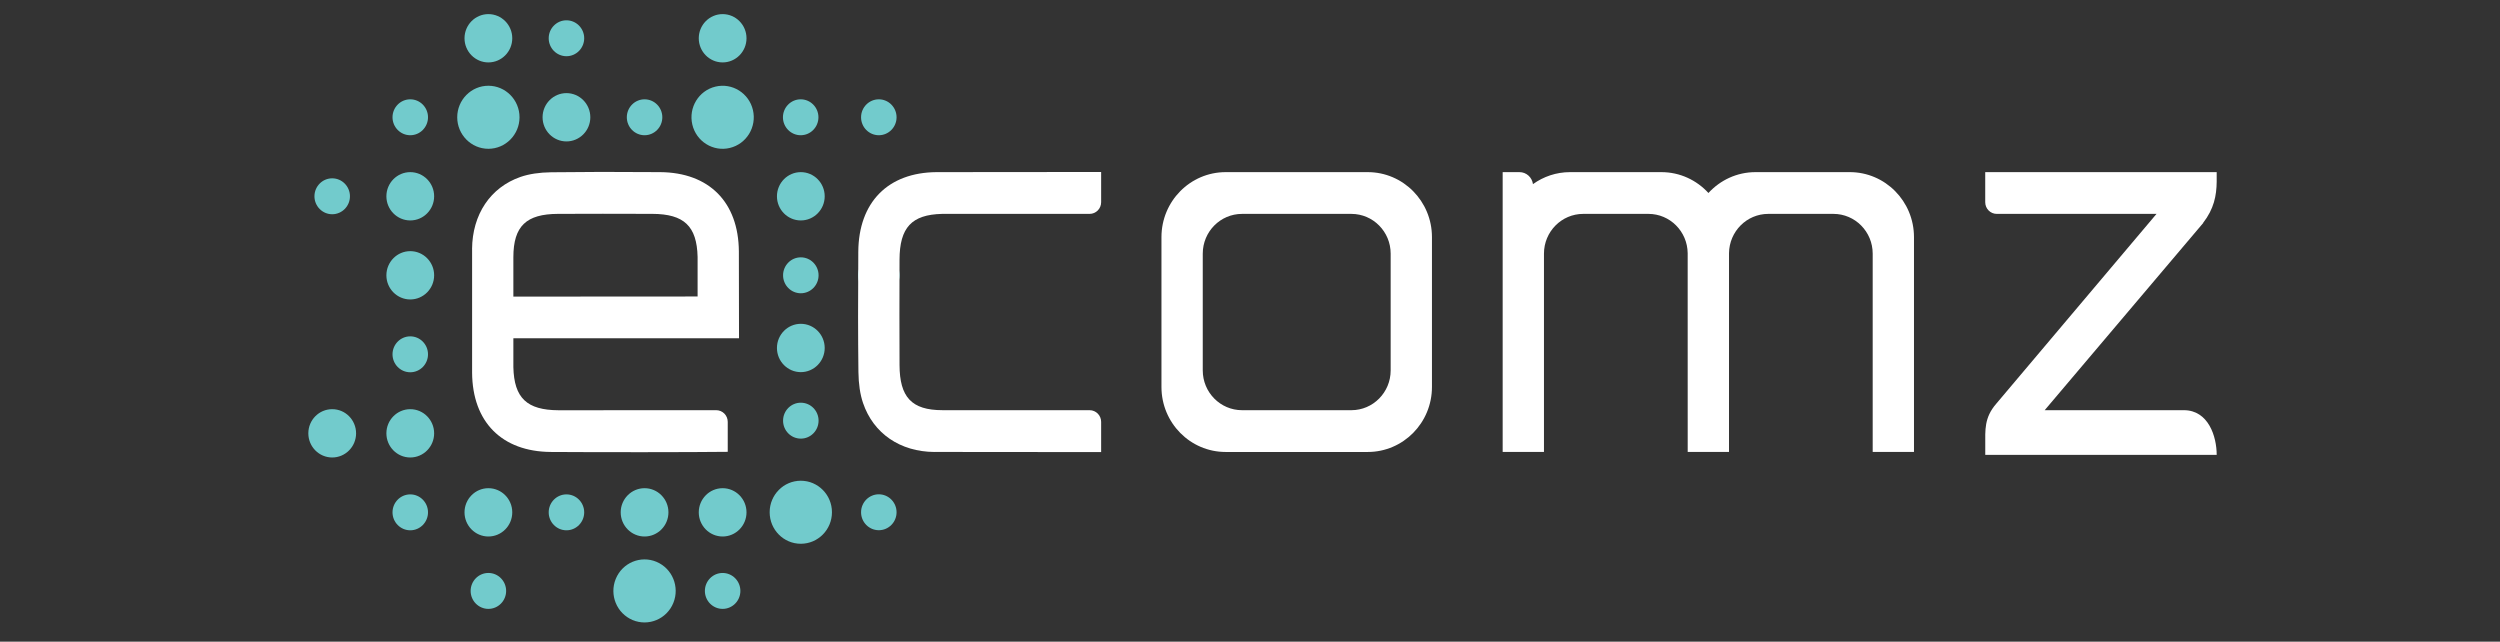 <svg width="300" height="77" viewBox="0 0 300 77" fill="none" xmlns="http://www.w3.org/2000/svg">
<rect x="0" y="0" width="300" height="77" fill="#333333" stroke="none"/>
<g clip-path="url(#clip0_1566_4306)">
<path d="M80.798 72.359C81.588 70.429 80.682 68.216 78.775 67.417C76.868 66.618 74.681 67.534 73.891 69.464C73.101 71.394 74.007 73.606 75.914 74.405C77.821 75.205 80.008 74.288 80.798 72.359Z" fill="#72CBCC"/>
<path d="M39.865 54.898C41.447 54.898 42.73 53.6 42.73 51.999C42.73 50.398 41.447 49.101 39.865 49.101C38.283 49.101 37 50.398 37 51.999C37 53.6 38.283 54.898 39.865 54.898Z" fill="#72CBCC"/>
<path d="M87.574 17.755C89.583 17.276 90.827 15.239 90.353 13.206C89.879 11.173 87.866 9.914 85.856 10.393C83.847 10.873 82.603 12.91 83.077 14.943C83.552 16.976 85.565 18.235 87.574 17.755Z" fill="#72CBCC"/>
<path d="M86.716 1.693C85.137 1.693 83.852 2.993 83.852 4.592C83.852 6.19 85.136 7.49 86.716 7.49C88.296 7.49 89.581 6.19 89.581 4.592C89.581 2.993 88.296 1.693 86.716 1.693Z" fill="#72CBCC"/>
<path d="M58.607 1.693C57.028 1.693 55.742 2.993 55.742 4.592C55.742 6.19 57.027 7.49 58.607 7.49C60.187 7.49 61.472 6.19 61.472 4.592C61.472 2.993 60.186 1.693 58.607 1.693Z" fill="#72CBCC"/>
<path d="M96.099 44.656C97.678 44.656 98.964 43.356 98.964 41.757C98.964 40.158 97.679 38.858 96.099 38.858C94.519 38.858 93.234 40.158 93.234 41.757C93.234 43.356 94.519 44.656 96.099 44.656Z" fill="#72CBCC"/>
<path d="M96.097 65.252C98.161 65.252 99.835 63.559 99.835 61.47C99.835 59.381 98.161 57.688 96.097 57.688C94.033 57.688 92.359 59.381 92.359 61.47C92.359 63.559 94.033 65.252 96.097 65.252Z" fill="#72CBCC"/>
<path d="M96.099 30.881C94.924 30.881 93.969 31.848 93.969 33.037C93.969 34.225 94.924 35.192 96.099 35.192C97.273 35.192 98.229 34.225 98.229 33.037C98.229 31.848 97.273 30.881 96.099 30.881Z" fill="#72CBCC"/>
<path d="M49.232 20.656C47.653 20.656 46.367 21.956 46.367 23.555C46.367 25.153 47.652 26.453 49.232 26.453C50.812 26.453 52.097 25.153 52.097 23.555C52.097 21.956 50.812 20.656 49.232 20.656Z" fill="#72CBCC"/>
<path d="M96.099 20.656C94.52 20.656 93.234 21.956 93.234 23.555C93.234 25.153 94.519 26.453 96.099 26.453C97.679 26.453 98.964 25.153 98.964 23.555C98.964 21.956 97.679 20.656 96.099 20.656Z" fill="#72CBCC"/>
<path d="M49.232 30.138C47.653 30.138 46.367 31.438 46.367 33.036C46.367 34.635 47.652 35.935 49.232 35.935C50.812 35.935 52.097 34.635 52.097 33.036C52.097 31.438 50.812 30.138 49.232 30.138Z" fill="#72CBCC"/>
<path d="M49.232 49.101C47.653 49.101 46.367 50.401 46.367 51.999C46.367 53.598 47.652 54.898 49.232 54.898C50.812 54.898 52.097 53.598 52.097 51.999C52.097 50.401 50.812 49.101 49.232 49.101Z" fill="#72CBCC"/>
<path d="M58.607 58.583C57.028 58.583 55.742 59.883 55.742 61.481C55.742 63.08 57.027 64.38 58.607 64.38C60.187 64.38 61.472 63.08 61.472 61.481C61.472 59.883 60.187 58.583 58.607 58.583Z" fill="#72CBCC"/>
<path d="M96.099 52.635C97.275 52.635 98.229 51.67 98.229 50.48C98.229 49.289 97.275 48.324 96.099 48.324C94.922 48.324 93.969 49.289 93.969 50.48C93.969 51.67 94.922 52.635 96.099 52.635Z" fill="#72CBCC"/>
<path d="M86.716 58.583C85.137 58.583 83.852 59.883 83.852 61.481C83.852 63.08 85.136 64.38 86.716 64.38C88.296 64.38 89.581 63.08 89.581 61.481C89.581 59.883 88.296 58.583 86.716 58.583Z" fill="#72CBCC"/>
<path d="M77.349 58.583C75.77 58.583 74.484 59.883 74.484 61.481C74.484 63.08 75.769 64.38 77.349 64.38C78.929 64.38 80.213 63.08 80.213 61.481C80.213 59.883 78.928 58.583 77.349 58.583Z" fill="#72CBCC"/>
<path d="M67.974 16.971C69.553 16.971 70.839 15.671 70.839 14.073C70.839 12.474 69.554 11.174 67.974 11.174C66.394 11.174 65.109 12.474 65.109 14.073C65.109 15.671 66.394 16.971 67.974 16.971Z" fill="#72CBCC"/>
<path d="M77.349 16.228C78.523 16.228 79.479 15.261 79.479 14.073C79.479 12.884 78.523 11.918 77.349 11.918C76.174 11.918 75.219 12.884 75.219 14.073C75.219 15.261 76.174 16.228 77.349 16.228Z" fill="#72CBCC"/>
<path d="M49.232 16.228C50.406 16.228 51.361 15.261 51.361 14.073C51.361 12.884 50.406 11.918 49.232 11.918C48.057 11.918 47.102 12.884 47.102 14.073C47.102 15.261 48.057 16.228 49.232 16.228Z" fill="#72CBCC"/>
<path d="M96.083 16.228C97.258 16.228 98.213 15.261 98.213 14.073C98.213 12.884 97.258 11.918 96.083 11.918C94.909 11.918 93.953 12.884 93.953 14.073C93.953 15.261 94.909 16.228 96.083 16.228Z" fill="#72CBCC"/>
<path d="M67.974 6.746C69.148 6.746 70.104 5.779 70.104 4.591C70.104 3.402 69.148 2.436 67.974 2.436C66.799 2.436 65.844 3.402 65.844 4.591C65.844 5.779 66.799 6.746 67.974 6.746Z" fill="#72CBCC"/>
<path d="M58.607 73.066C59.781 73.066 60.736 72.099 60.736 70.911C60.736 69.722 59.781 68.755 58.607 68.755C57.432 68.755 56.477 69.722 56.477 70.911C56.477 72.099 57.432 73.066 58.607 73.066Z" fill="#72CBCC"/>
<path d="M49.232 44.673C50.406 44.673 51.361 43.706 51.361 42.518C51.361 41.329 50.406 40.362 49.232 40.362C48.057 40.362 47.102 41.329 47.102 42.518C47.102 43.706 48.057 44.673 49.232 44.673Z" fill="#72CBCC"/>
<path d="M67.974 59.326C66.799 59.326 65.844 60.293 65.844 61.481C65.844 62.67 66.799 63.636 67.974 63.636C69.148 63.636 70.104 62.669 70.104 61.481C70.104 60.294 69.148 59.326 67.974 59.326Z" fill="#72CBCC"/>
<path d="M86.716 68.756C85.541 68.756 84.586 69.723 84.586 70.912C84.586 72.1 85.541 73.066 86.716 73.066C87.89 73.066 88.846 72.099 88.846 70.912C88.846 69.724 87.89 68.756 86.716 68.756Z" fill="#72CBCC"/>
<path d="M105.458 11.918C104.284 11.918 103.328 12.885 103.328 14.074C103.328 15.262 104.284 16.228 105.458 16.228C106.633 16.228 107.588 15.261 107.588 14.074C107.588 12.886 106.633 11.918 105.458 11.918Z" fill="#72CBCC"/>
<path d="M105.458 59.316C104.284 59.316 103.328 60.283 103.328 61.471C103.328 62.66 104.284 63.626 105.458 63.626C106.633 63.626 107.588 62.659 107.588 61.471C107.588 60.284 106.633 59.316 105.458 59.316Z" fill="#72CBCC"/>
<path d="M49.232 59.326C48.057 59.326 47.102 60.293 47.102 61.481C47.102 62.67 48.057 63.636 49.232 63.636C50.406 63.636 51.361 62.669 51.361 61.481C51.361 60.294 50.406 59.326 49.232 59.326Z" fill="#72CBCC"/>
<path d="M39.864 25.709C41.039 25.709 41.994 24.742 41.994 23.555C41.994 22.367 41.039 21.399 39.864 21.399C38.69 21.399 37.734 22.366 37.734 23.555C37.734 24.743 38.69 25.709 39.864 25.709Z" fill="#72CBCC"/>
<path d="M58.605 10.29C56.544 10.29 54.867 11.988 54.867 14.073C54.867 16.157 56.544 17.855 58.605 17.855C60.665 17.855 62.343 16.157 62.343 14.073C62.343 11.988 60.665 10.29 58.605 10.29Z" fill="#72CBCC"/>
<path d="M105.455 30.521C104.084 30.521 102.969 31.649 102.969 33.037C102.969 34.424 104.084 35.552 105.455 35.552C106.826 35.552 107.94 34.423 107.94 33.037C107.94 31.65 106.825 30.521 105.455 30.521Z" fill="#72CBCC"/>
<path d="M85.945 49.223L67.038 49.23C63.227 49.217 61.691 47.762 61.604 44.06V40.593H88.682L88.664 30.164C88.621 24.251 85.091 20.697 79.219 20.656C73.607 20.616 70.276 20.622 66.132 20.673C64.709 20.691 63.473 20.879 62.454 21.233C58.846 22.491 56.676 25.73 56.648 29.897H56.652V44.728C56.695 50.641 60.226 54.195 66.097 54.236C71.71 54.276 83.184 54.27 87.328 54.219V50.622C87.328 49.849 86.709 49.222 85.944 49.222L85.945 49.223ZM61.604 30.871C61.604 27.105 63.178 25.681 66.951 25.665C70.78 25.648 73.714 25.648 78.279 25.664C82.09 25.677 83.626 27.132 83.712 30.834V35.579L61.604 35.593V30.872V30.871Z" fill="white"/>
<path d="M164.126 20.656H147.084C142.827 20.656 139.375 24.148 139.375 28.456V46.437C139.375 50.744 142.826 54.237 147.084 54.237H164.126C168.383 54.237 171.835 50.745 171.835 46.437V28.456C171.835 24.149 168.384 20.656 164.126 20.656ZM166.879 44.452C166.879 47.086 164.769 49.223 162.165 49.223H149.045C146.442 49.223 144.331 47.087 144.331 44.452V30.437C144.331 27.803 146.441 25.667 149.045 25.667H162.165C164.768 25.667 166.879 27.802 166.879 30.437V44.452Z" fill="white"/>
<path d="M221.969 20.656H210.66C208.426 20.656 206.42 21.623 205.012 23.159C203.604 21.623 201.598 20.656 199.364 20.656H188.407C186.747 20.656 185.214 21.192 183.956 22.095C183.848 21.284 183.169 20.656 182.338 20.656H180.32V54.236H185.276V30.436C185.276 27.802 187.387 25.666 189.991 25.666H197.809C200.396 25.666 202.493 27.773 202.521 30.384L202.524 54.236H207.48L207.482 30.384C207.51 27.774 209.608 25.666 212.194 25.666H220.008C222.611 25.666 224.723 27.801 224.723 30.436V54.236H229.678V28.456C229.678 24.148 226.227 20.655 221.969 20.655V20.656Z" fill="white"/>
<path d="M238.227 54.586H266.003C266.003 52.382 265.013 49.222 262.059 49.222H245.362L264.385 26.758L264.369 26.752C265.678 25.065 265.984 23.477 266.002 21.805V20.656H238.227V24.266C238.227 25.04 238.846 25.666 239.61 25.666H258.782L239.55 48.446C238.09 50.13 238.232 51.613 238.232 53.392V54.585" fill="white"/>
<path d="M113.09 49.223H130.754C131.518 49.223 132.137 49.85 132.137 50.623V54.251L112.128 54.233V54.237C108.01 54.209 104.808 52.013 103.565 48.362C103.214 47.331 103.028 46.08 103.011 44.64C102.96 40.447 102.956 35.892 102.995 30.213C103.035 24.272 106.548 20.698 112.391 20.656L132.137 20.638V24.266C132.137 25.04 131.518 25.666 130.754 25.666H113.053C109.395 25.753 107.956 27.308 107.943 31.164C107.927 35.782 107.928 39.937 107.944 43.81C107.96 47.629 109.367 49.221 113.089 49.221L113.09 49.223Z" fill="white"/>
</g>
<defs>
<clipPath id="clip0_1566_4306">
<rect width="229" height="73" fill="white" transform="translate(37 1.693)"/>
</clipPath>
</defs>
</svg>
